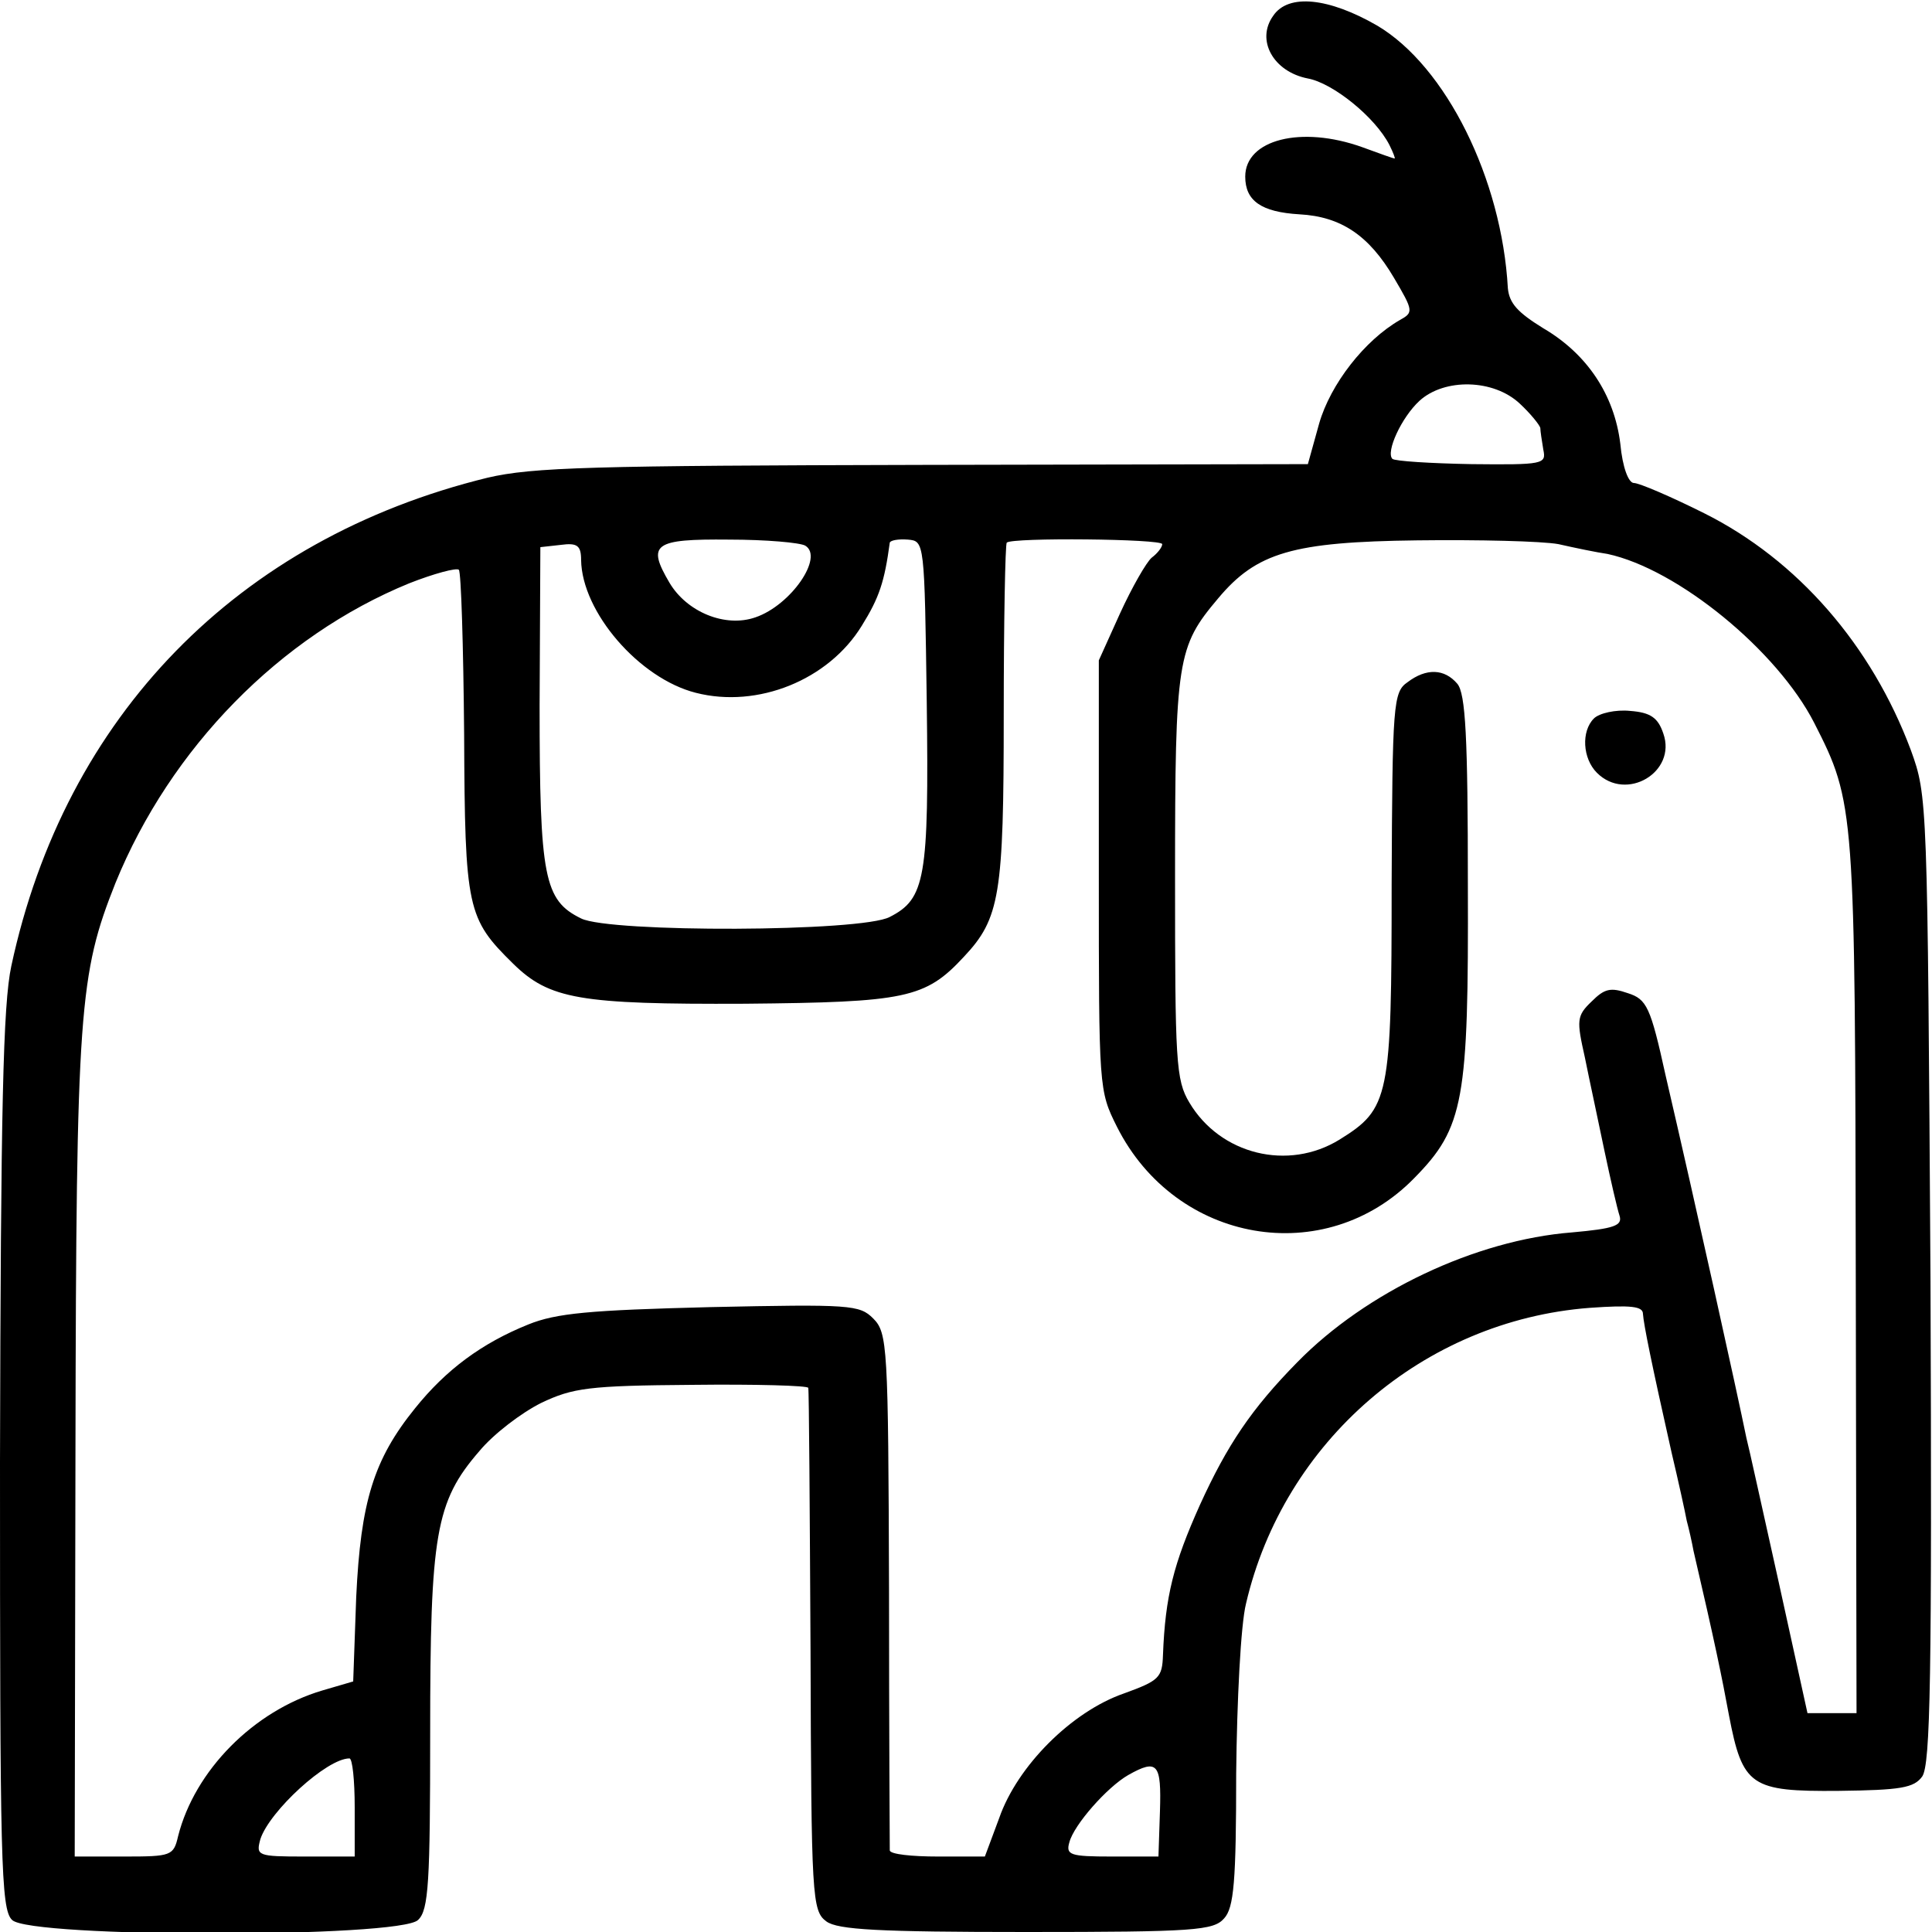 <?xml version="1.0" standalone="no"?>
<!DOCTYPE svg PUBLIC "-//W3C//DTD SVG 20010904//EN"
 "http://www.w3.org/TR/2001/REC-SVG-20010904/DTD/svg10.dtd">
<svg version="1.0" xmlns="http://www.w3.org/2000/svg"
 width="256pt" height="256pt" viewBox="0 0 256 256"
 preserveAspectRatio="xMidYMid meet">
<g transform="translate(0,256) scale(0.1,-0.1)"
fill="#000000" stroke="none">
<path d="M1687 2539 c-23 -32 0 -74 46 -83 33 -6 89 -51 108 -88 5 -10 8 -18
7 -18 -2 0 -21 7 -43 15 -81 29 -155 10 -155 -39 0 -32 21 -47 72 -50 55 -3
92 -28 125 -84 26 -44 26 -46 8 -56 -47 -27 -92 -85 -107 -137 l-15 -54 -509
-1 c-439 -1 -518 -3 -578 -17 -331 -81 -560 -316 -631 -647 -11 -51 -14 -189
-15 -657 0 -527 1 -593 16 -607 23 -24 515 -24 538 0 14 13 16 50 16 248 0
263 7 306 65 373 19 23 56 51 82 64 42 20 63 23 200 24 84 1 154 -1 154 -4 1
-3 2 -161 3 -349 1 -327 2 -344 21 -358 15 -11 69 -14 265 -14 223 0 248 2
262 18 13 14 16 49 16 192 1 96 6 197 13 225 50 215 235 375 455 392 56 4 71
2 71 -8 1 -14 11 -64 38 -184 9 -38 18 -79 20 -90 3 -11 7 -29 9 -40 28 -120
38 -169 47 -218 18 -94 29 -101 145 -100 83 1 100 4 111 19 11 16 13 131 11
659 -4 637 -4 640 -26 701 -52 139 -150 252 -274 314 -44 22 -86 40 -93 40 -7
0 -15 20 -18 52 -8 65 -44 119 -102 153 -34 21 -45 33 -47 53 -8 145 -82 294
-173 348 -64 37 -118 43 -138 13z m327 -514 c14 -13 26 -28 27 -32 0 -4 2 -17
4 -29 4 -19 0 -20 -95 -19 -55 1 -102 4 -105 7 -9 9 12 55 36 77 33 30 98 29
133 -4z m-947 -188 c25 -15 -19 -79 -66 -95 -40 -14 -91 7 -114 46 -30 51 -21
58 79 57 49 0 94 -4 101 -8z m161 -208 c3 -233 -2 -260 -49 -284 -37 -20 -371
-21 -409 -2 -49 24 -55 54 -55 282 l1 210 27 3 c22 3 27 -1 27 -20 1 -69 77
-157 152 -176 82 -21 176 17 220 89 23 37 30 58 37 110 1 3 11 5 24 4 22 -2
22 -2 25 -216z m312 210 c0 -4 -6 -12 -14 -18 -7 -6 -26 -39 -42 -74 l-28 -62
0 -285 c0 -283 0 -285 24 -333 78 -155 276 -189 394 -68 66 67 72 103 71 388
0 196 -3 254 -14 267 -17 20 -41 21 -66 2 -19 -13 -20 -29 -21 -268 0 -283 -3
-297 -69 -338 -68 -42 -158 -20 -199 49 -18 30 -19 54 -19 300 0 288 3 304 57
368 51 61 99 75 264 77 81 1 165 -1 187 -5 22 -5 51 -11 65 -13 93 -20 225
-128 274 -224 54 -106 54 -112 55 -734 l1 -578 -32 0 -33 0 -38 173 c-21 94
-40 181 -43 192 -12 59 -67 308 -107 480 -20 91 -25 101 -50 109 -23 8 -31 6
-48 -11 -20 -19 -20 -25 -9 -74 6 -30 18 -85 26 -124 8 -38 17 -77 20 -86 4
-13 -7 -17 -63 -22 -128 -10 -273 -79 -364 -172 -61 -62 -93 -110 -129 -189
-35 -78 -46 -121 -49 -199 -1 -30 -5 -34 -52 -51 -69 -24 -141 -96 -165 -165
l-19 -51 -62 0 c-35 0 -63 3 -64 8 0 4 -1 160 -1 346 -1 323 -2 340 -21 359
-18 18 -30 19 -216 15 -160 -4 -204 -8 -241 -23 -62 -25 -109 -60 -150 -111
-55 -68 -72 -124 -78 -250 l-4 -112 -41 -12 c-91 -27 -169 -106 -191 -193 -6
-26 -9 -27 -71 -27 l-66 0 1 543 c1 581 5 626 53 747 73 179 218 327 389 397
33 13 63 21 66 18 3 -3 6 -101 7 -218 1 -232 4 -244 65 -304 48 -47 88 -54
307 -53 213 2 239 7 290 62 48 51 53 82 53 321 0 123 2 226 4 228 7 7 206 5
206 -2z m-1070 -1674 l0 -65 -66 0 c-63 0 -65 1 -59 23 12 37 88 107 118 107
4 0 7 -29 7 -65z m1067 -5 l-2 -60 -62 0 c-55 0 -61 2 -56 19 6 23 50 73 78
89 39 22 44 15 42 -48z"/>
<path d="M2112 1608 c-17 -17 -15 -53 4 -72 39 -39 106 1 88 52 -7 21 -17 28
-44 30 -19 2 -41 -3 -48 -10z"/>
</g>
</svg>
